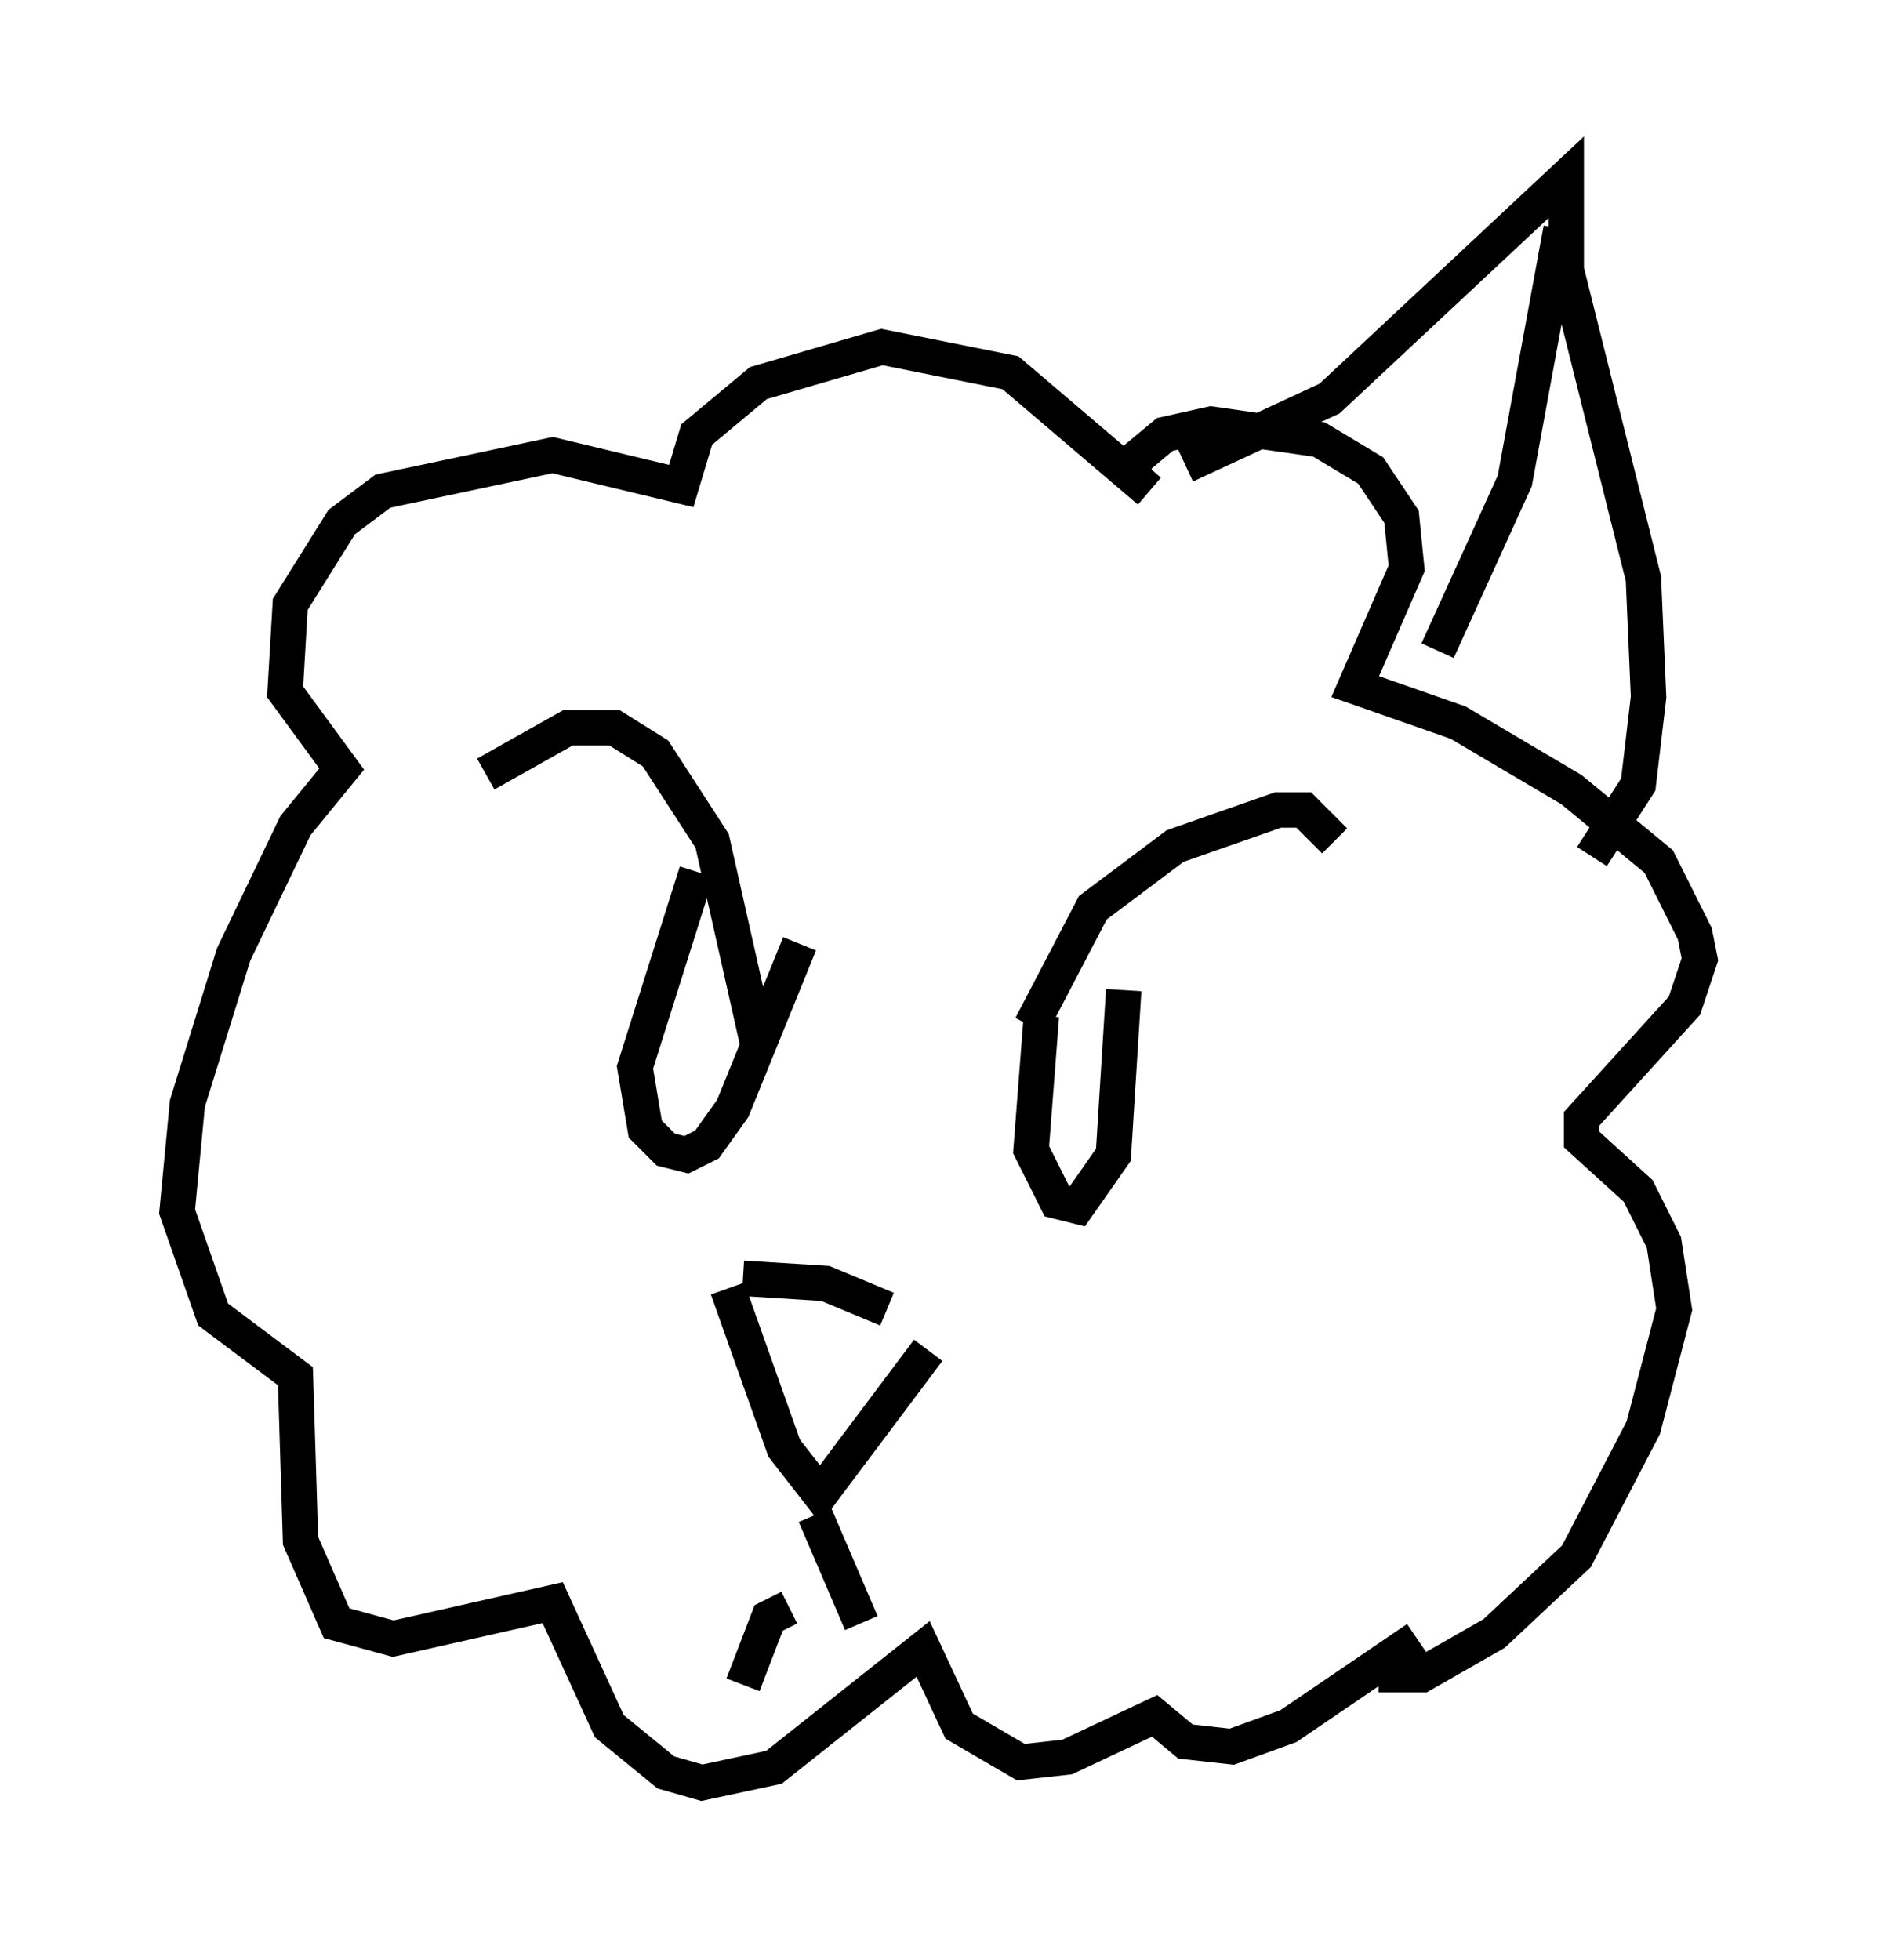 <?xml version="1.0" encoding="utf-8" ?>
<svg baseProfile="full" height="55.318" version="1.1" width="52.994" xmlns="http://www.w3.org/2000/svg" xmlns:ev="http://www.w3.org/2001/xml-events" xmlns:xlink="http://www.w3.org/1999/xlink"><defs /><rect fill="white" height="55.318" width="52.994" x="0" y="0" /><path d="M13.279, 22.575 m0.436, -0.726 l2.324, -1.307 1.307, 0.0 l1.162, 0.726 1.598, 2.469 l1.307, 5.81 m-1.743, -4.939 l-1.743, 5.52 0.291, 1.743 l0.581, 0.581 0.581, 0.145 l0.581, -0.291 0.726, -1.017 l1.888, -4.648 m6.536, 2.324 l1.743, -3.341 2.324, -1.743 l2.905, -1.017 0.726, 0.0 l0.872, 0.872 m-8.279, 4.939 l-0.291, 3.777 0.726, 1.453 l0.581, 0.145 1.017, -1.453 l0.291, -4.648 m-10.749, 8.134 l2.324, 0.145 1.743, 0.726 m-4.503, -0.581 l1.598, 4.503 1.017, 1.307 l3.05, -4.067 m-3.922, 7.263 l-0.581, 0.291 -0.726, 1.888 m2.034, -4.793 l1.307, 3.05 m7.698, -32.1 l0.0, -0.726 0.872, -0.726 l1.307, -0.291 3.05, 0.436 l1.453, 0.872 0.872, 1.307 l0.145, 1.453 -1.453, 3.341 l2.905, 1.017 3.196, 1.888 l2.469, 2.034 1.017, 2.034 l0.145, 0.726 -0.436, 1.307 l-2.905, 3.196 0.0, 0.581 l1.598, 1.453 0.726, 1.453 l0.291, 1.888 -0.872, 3.341 l-1.888, 3.631 -2.324, 2.179 l-2.034, 1.162 -0.726, 0.0 l0.0, -0.581 m-6.972, -32.827 l-3.922, -3.341 -3.631, -0.726 l-3.486, 1.017 -1.743, 1.453 l-0.436, 1.453 -3.631, -0.872 l-4.793, 1.017 -1.162, 0.872 l-1.453, 2.324 -0.145, 2.469 l1.598, 2.179 -1.307, 1.598 l-1.743, 3.631 -1.307, 4.212 l-0.291, 3.05 1.017, 2.905 l2.324, 1.743 0.145, 4.648 l1.017, 2.324 1.598, 0.436 l4.503, -1.017 1.598, 3.486 l1.598, 1.307 1.017, 0.291 l2.034, -0.436 4.212, -3.341 l1.017, 2.179 1.743, 1.017 l1.307, -0.145 2.469, -1.162 l0.872, 0.726 1.307, 0.145 l1.598, -0.581 3.631, -2.469 m-6.536, -33.117 l4.067, -1.888 6.682, -6.246 l0.0, 2.615 2.179, 8.715 l0.145, 3.341 -0.291, 2.469 l-1.307, 2.034 m-0.872, -17.721 l-1.307, 7.117 -2.179, 4.793 " fill="none" stroke="black" stroke-width="1" /></svg>